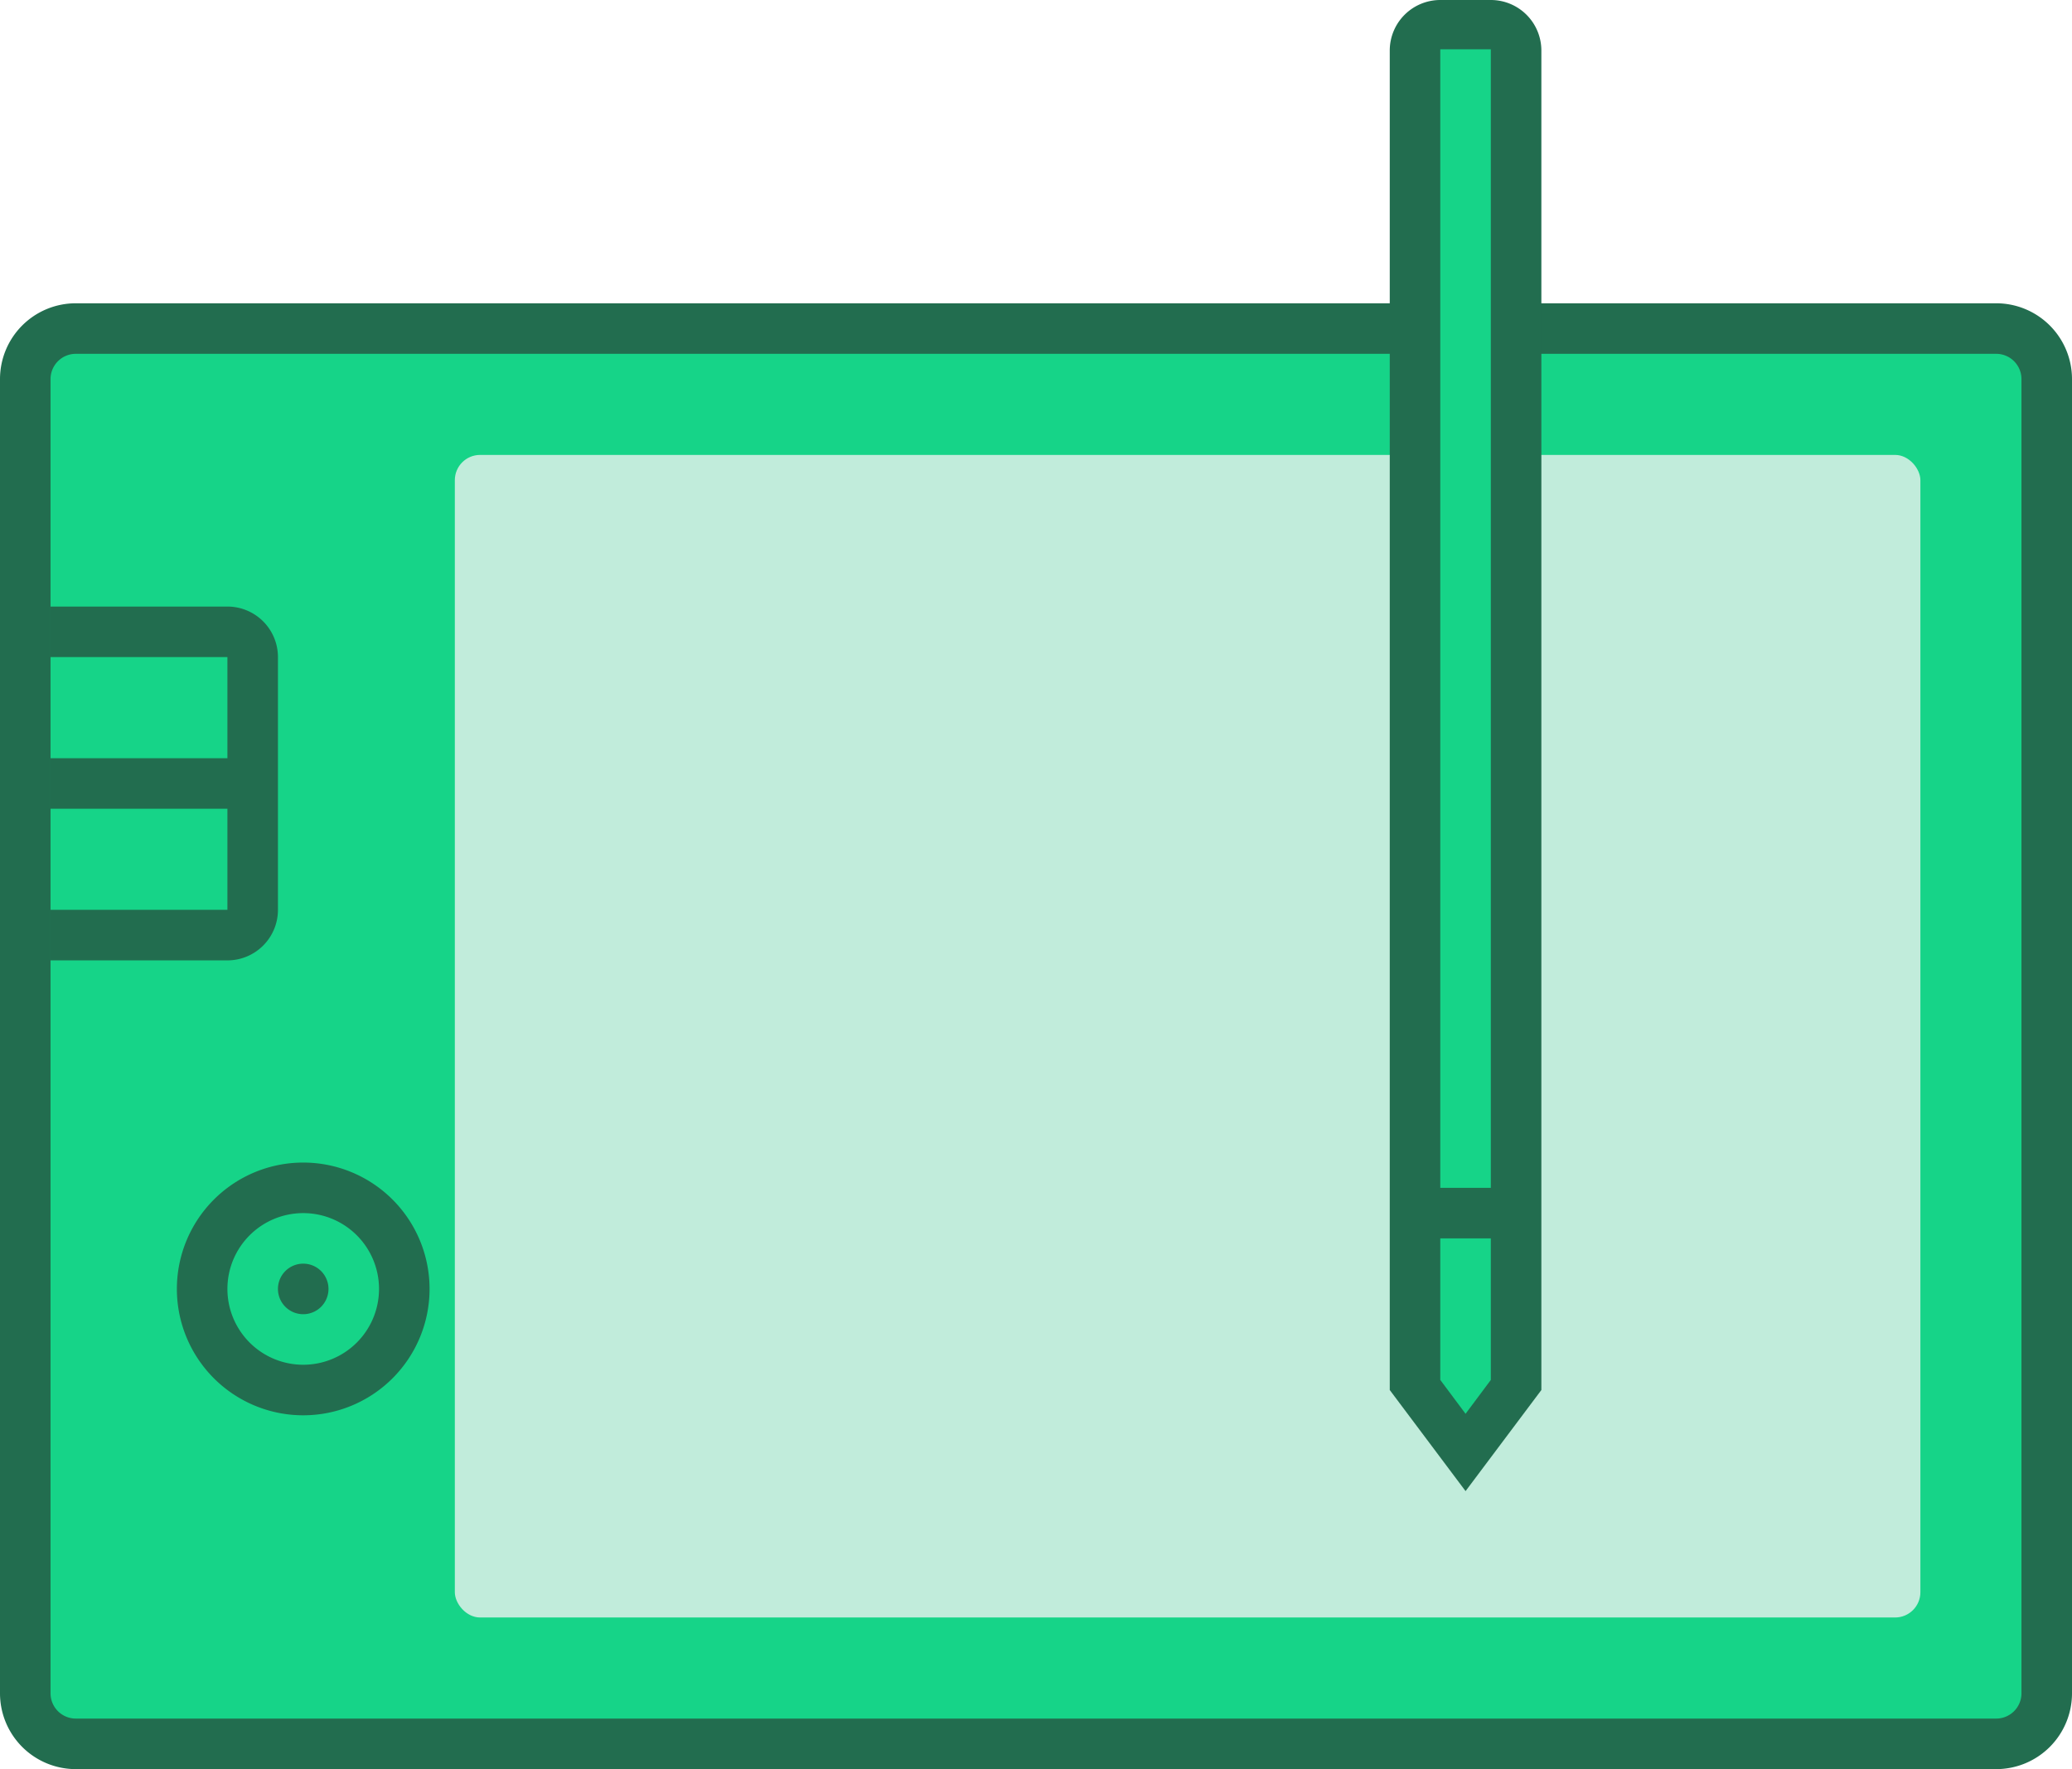 <svg id="_2" data-name="2" xmlns="http://www.w3.org/2000/svg" width="82" height="70" viewBox="0 0 82 70">
<defs>
    <style>
      .cls-1, .cls-4 {
        fill: #226d4f;
      }

      .cls-1, .cls-2 {
        fill-rule: evenodd;
      }

      .cls-2 {
        fill: #16d488;
      }

      .cls-3 {
        fill: #c1ecdb;
      }
    </style>
  </defs>
  <path id="Shape_990_copy_4" data-name="Shape 990 copy 4" class="cls-1" d="M595,2897v52a3,3,0,0,0,3,3h76a3,3,0,0,0,3-3v-52a3,3,0,0,0-3-3H598A3,3,0,0,0,595,2897Z" transform="translate(-595 -2882)"/>
  <path id="Shape_990_copy_4-2" data-name="Shape 990 copy 4" class="cls-2" d="M597,2897v52a1,1,0,0,0,1,1h76a1,1,0,0,0,1-1v-52a1,1,0,0,0-1-1H598A1,1,0,0,0,597,2897Z" transform="translate(-595 -2882)"/>
  <path class="cls-1" d="M607,2938a5,5,0,1,0-5-5A5,5,0,0,0,607,2938Zm0-8a3,3,0,1,1-3,3A3,3,0,0,1,607,2930Zm0,4a1,1,0,1,0-1-1A1,1,0,0,0,607,2934Z" transform="translate(-595 -2882)"/>
  <path id="Rounded_Rectangle_11" data-name="Rounded Rectangle 11" class="cls-1" d="M597,2918v2h7a2,2,0,0,0,2-2v-10a2,2,0,0,0-2-2h-7v2h7v4h-7v2h7v4h-7Z" transform="translate(-595 -2882)"/>
  <rect id="Rectangle_52_copy_2" data-name="Rectangle 52 copy 2" class="cls-3" x="18" y="18" width="58" height="46" rx="1" ry="1"/>
  <path class="cls-1" d="M656,2890v47l-3,4-3-4v-53a2,2,0,0,1,2-2h2a2,2,0,0,1,2,2v4h0v2h0Z" transform="translate(-595 -2882)"/>
  <path class="cls-2" d="M654,2883.95v52.65l-1,1.34-1-1.34v-52.65h2" transform="translate(-595 -2882)"/>
  <rect class="cls-4" x="56" y="47" width="4" height="2"/>
</svg>
